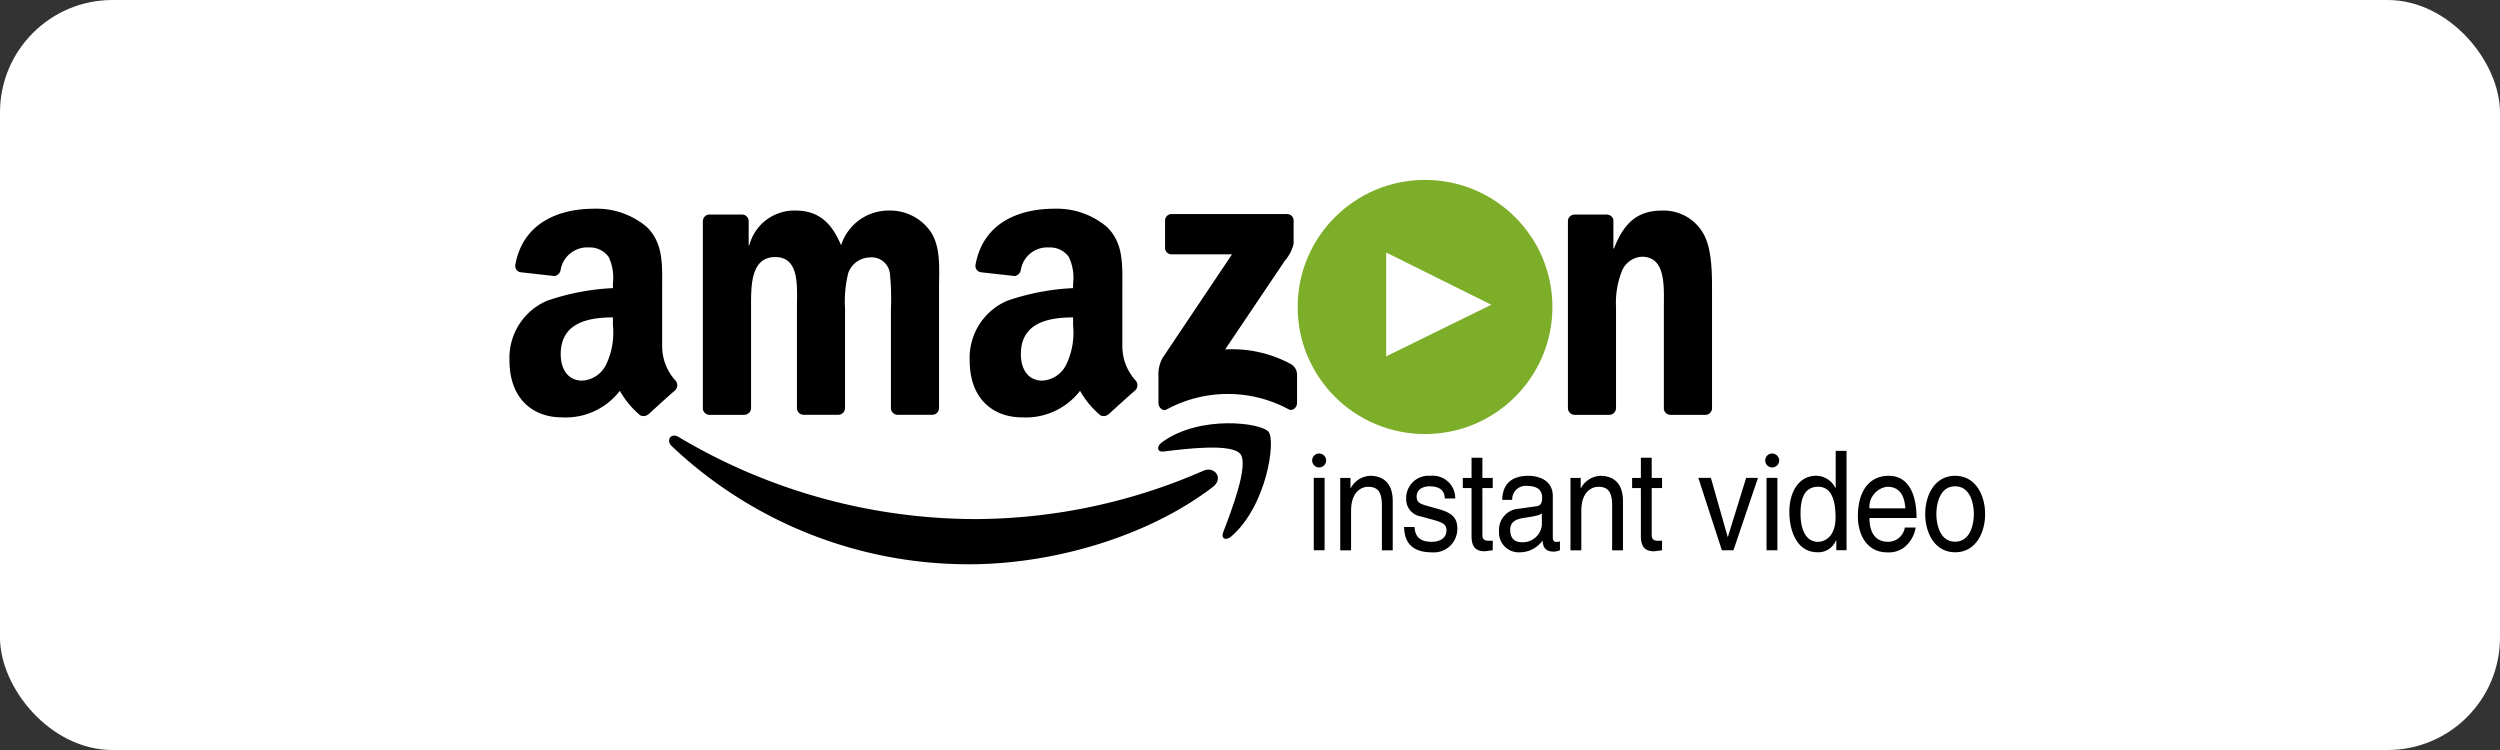 <svg xmlns="http://www.w3.org/2000/svg" viewBox="5098 -4002 222.329 66.698">
  <rect x="5098" y="-4002" width="222.329" height="66.698" fill="#333333" stroke="none"/>
  <defs>
    <style>
      .cls-1, .cls-4 {
        fill: #fff;
      }

      .cls-2, .cls-4 {
        fill-rule: evenodd;
      }

      .cls-3 {
        fill: #7dae2a;
      }
    </style>
  </defs>
  <g id="amazonInstant" transform="translate(3768 -4311)">
    <rect id="Rechteck_20" data-name="Rechteck 20" class="cls-1" width="222.328" height="66.699" rx="10" transform="translate(1330 309)"/>
    <g id="Amazon_Instant_Video" transform="translate(1375.312 325)">
      <g id="g1967" transform="translate(0 0)">
        <path id="path8" class="cls-2" d="M-116.122,1945.356c-5.861,4.493-14.356,6.891-21.67,6.891a38.374,38.374,0,0,1-26.473-10.508c-.549-.516-.057-1.219.6-.817a51.707,51.707,0,0,0,26.486,7.306,50.918,50.918,0,0,0,20.2-4.3c.992-.438,1.822.676.852,1.425" transform="translate(178.691 -1918.066)"/>
        <path id="path10" class="cls-2" d="M481.6,1927.447c-.746-1-4.952-.47-6.84-.237-.575.073-.663-.447-.145-.822,3.35-2.453,8.846-1.745,9.487-.923s-.167,6.558-3.315,9.293c-.483.42-.944.2-.729-.361.707-1.836,2.292-5.95,1.541-6.951" transform="translate(-416.593 -1903.056)"/>
        <path id="path12" class="cls-2" d="M475.367,1654.37v-2.384a.577.577,0,0,1,.579-.6h10.26a.582.582,0,0,1,.593.6v2.041a3.41,3.41,0,0,1-.773,1.5l-5.317,7.9a10.965,10.965,0,0,1,5.852,1.306,1.093,1.093,0,0,1,.544.927v2.544c0,.347-.369.753-.755.543a11.415,11.415,0,0,0-10.84.018c-.356.2-.729-.2-.729-.548V1665.8a2.977,2.977,0,0,1,.378-1.64l6.16-9.188h-5.361a.578.578,0,0,1-.593-.6" transform="translate(-417.068 -1648.351)"/>
        <path id="path14" class="cls-2" d="M-116.722,1665.055h-3.121a.6.6,0,0,1-.558-.552v-16.663a.6.6,0,0,1,.6-.6h2.911a.6.6,0,0,1,.566.557v2.178h.057a4.136,4.136,0,0,1,4.109-3.087c1.954,0,3.174.982,4.052,3.087a4.432,4.432,0,0,1,4.311-3.087,4.375,4.375,0,0,1,3.613,1.822c.988,1.4.786,3.439.786,5.224l0,10.517a.6.6,0,0,1-.6.6h-3.117a.606.606,0,0,1-.562-.6v-8.832a21.69,21.69,0,0,0-.088-3.124,1.636,1.636,0,0,0-1.835-1.434,2.078,2.078,0,0,0-1.866,1.365,10.477,10.477,0,0,0-.29,3.192v8.832a.6.6,0,0,1-.6.6h-3.117a.6.6,0,0,1-.562-.6l0-8.832c0-1.859.294-4.594-1.923-4.594-2.243,0-2.156,2.667-2.156,4.594v8.832a.6.6,0,0,1-.6.6" transform="translate(137.593 -1644.163)"/>
        <path id="path18" class="cls-2" d="M1013.184,1665.055h-3.108a.607.607,0,0,1-.562-.6l0-16.668a.6.6,0,0,1,.6-.543H1013a.6.6,0,0,1,.558.466v2.548h.057c.874-2.279,2.1-3.366,4.254-3.366a4.05,4.05,0,0,1,3.644,1.964c.817,1.333.817,3.576.817,5.188v10.49a.607.607,0,0,1-.6.525h-3.13a.6.6,0,0,1-.553-.525v-9.051c0-1.822.2-4.489-1.954-4.489a2.045,2.045,0,0,0-1.8,1.334,7.64,7.64,0,0,0-.5,3.155v8.974a.611.611,0,0,1-.61.6" transform="translate(-915.389 -1644.163)"/>
        <path id="path28" class="cls-2" d="M237.33,1654.907a6.575,6.575,0,0,1-.584,3.443,2.532,2.532,0,0,1-2.16,1.475c-1.2,0-1.9-.95-1.9-2.352,0-2.767,2.384-3.27,4.645-3.27v.7m3.148,7.914a.631.631,0,0,1-.738.078,7.839,7.839,0,0,1-1.791-2.164,6.078,6.078,0,0,1-5.145,2.361c-2.63,0-4.671-1.685-4.671-5.06a5.518,5.518,0,0,1,3.328-5.306,20.883,20.883,0,0,1,5.87-1.128v-.42a4.288,4.288,0,0,0-.382-2.352,2.047,2.047,0,0,0-1.752-.845,2.39,2.39,0,0,0-2.507,1.95.668.668,0,0,1-.544.594l-3.025-.338a.569.569,0,0,1-.465-.681c.694-3.818,4.013-4.968,6.98-4.968a6.9,6.9,0,0,1,4.7,1.617c1.519,1.475,1.374,3.443,1.374,5.585v5.06a4.531,4.531,0,0,0,1.177,3.009.632.632,0,0,1-.013.863c-.637.552-1.769,1.58-2.393,2.155l0-.009" transform="translate(-187.211 -1641.975)"/>
        <path id="path30" class="cls-2" d="M-363.722,1654.907a6.575,6.575,0,0,1-.584,3.443,2.527,2.527,0,0,1-2.16,1.475c-1.2,0-1.9-.95-1.9-2.352,0-2.767,2.384-3.27,4.641-3.27v.7m3.148,7.914a.631.631,0,0,1-.738.078,7.919,7.919,0,0,1-1.791-2.164,6.072,6.072,0,0,1-5.145,2.361c-2.625,0-4.671-1.685-4.671-5.06a5.524,5.524,0,0,1,3.328-5.306,20.883,20.883,0,0,1,5.87-1.128v-.42a4.326,4.326,0,0,0-.378-2.352,2.058,2.058,0,0,0-1.752-.845,2.4,2.4,0,0,0-2.511,1.95.668.668,0,0,1-.54.594l-3.029-.338a.572.572,0,0,1-.465-.681c.7-3.818,4.013-4.968,6.981-4.968a6.9,6.9,0,0,1,4.7,1.617c1.519,1.475,1.374,3.443,1.374,5.585v5.06a4.531,4.531,0,0,0,1.177,3.009.628.628,0,0,1-.009.863c-.637.552-1.769,1.58-2.393,2.155l-.009-.009" transform="translate(372.919 -1641.975)"/>
        <ellipse id="path6903" class="cls-3" cx="11.328" cy="11.3" rx="11.328" ry="11.3" transform="translate(70.091)"/>
        <path id="path7472" class="cls-4" d="M772.206,1710.913v-9.232l9.346,4.644Z" transform="translate(-694.242 -1695.224)"/>
        <path id="text3364" d="M988.384,369.933v3.224l-.022.086a1.927,1.927,0,0,0-1.71-1.1c-1.523,0-2.389,1.4-2.389,3.212,0,1.538.57,3.593,2.521,3.593a1.7,1.7,0,0,0,1.633-1.071h.022v.886h.91v-8.835Zm-45.957.23a.621.621,0,1,0,.641.621A.631.631,0,0,0,942.427,370.164Zm40.291,0a.621.621,0,1,0,.641.621A.631.631,0,0,0,982.718,370.164ZM956,370.536v1.8h-.778v.9H956v4.245c0,.775.208,1.378,1.162,1.378.1,0,.373-.049.723-.086v-.849h-.34c-.2,0-.581,0-.581-.5v-4.184h.921v-.9h-.921v-1.8H956Zm15.058,0v1.8h-.778v.9h.778v4.245c0,.775.208,1.378,1.162,1.378.1,0,.373-.049.723-.086v-.849h-.34c-.2,0-.581,0-.581-.5v-4.184h.921v-.9h-.921v-1.8h-.964Zm-24.072,1.612a2.06,2.06,0,0,0-1.732,1.1h-.022v-.911h-.91v6.436h.964v-3.507c0-1.747.965-2.141,1.513-2.141.943,0,1.228.566,1.228,1.686v3.962h.964v-4.381C948.99,372.554,947.872,372.148,946.984,372.148Zm5.371,0a1.987,1.987,0,0,0-2.17,2.055,1.541,1.541,0,0,0,1.326,1.563l1.118.308c.822.234,1.14.406,1.14.923,0,.714-.625,1.021-1.315,1.021-1.359,0-1.491-.812-1.524-1.317H950c.033.775.2,2.252,2.466,2.252a2.088,2.088,0,0,0,2.269-2.129c0-.874-.416-1.366-1.611-1.7l-.965-.271c-.745-.209-1.041-.332-1.041-.861,0-.8.844-.911,1.14-.911,1.217,0,1.348.677,1.359,1.083h.932A1.994,1.994,0,0,0,952.355,372.148Zm8.737,0c-1.414,0-2.324.6-2.367,2.141h.888a1.2,1.2,0,0,1,1.315-1.243c.91,0,1.348.369,1.348,1.046,0,.64-.274.738-.5.763l-1.589.222a1.874,1.874,0,0,0-1.743,2.018,1.746,1.746,0,0,0,1.8,1.858,2.51,2.51,0,0,0,2.071-1.046c.033.492.164.984,1.019.984a1.617,1.617,0,0,0,.526-.123v-.788a1.644,1.644,0,0,1-.318.049c-.2,0-.318-.111-.318-.381v-3.7C963.219,372.3,961.553,372.148,961.092,372.148Zm6.368,0a2.06,2.06,0,0,0-1.732,1.1h-.022v-.911h-.91v6.436h.964v-3.507c0-1.747.965-2.141,1.513-2.141.943,0,1.228.566,1.228,1.686v3.962h.964v-4.381C969.466,372.554,968.348,372.148,967.461,372.148Zm25.647,0c-1.9,0-2.751,1.587-2.751,3.581,0,1.858.954,3.224,2.565,3.224a2.273,2.273,0,0,0,1.556-.443,2.85,2.85,0,0,0,1.019-1.76h-.964a1.509,1.509,0,0,1-1.48,1.267c-1.107,0-1.666-.775-1.666-2.116h4.187C995.574,373.625,994.763,372.148,993.108,372.148Zm5.9,0c-1.83,0-2.663,1.735-2.663,3.4s.833,3.4,2.663,3.4,2.663-1.735,2.663-3.4S1000.835,372.148,999,372.148Zm-57.041.185v6.436h.964v-6.436Zm34.2,0,2.093,6.436h1.03l2.181-6.436h-1.052l-1.622,5.242h-.022l-1.491-5.242Zm6.065,0v6.436h.965v-6.436Zm16.771.751c1.381,0,1.666,1.6,1.666,2.461s-.285,2.461-1.666,2.461-1.666-1.6-1.666-2.461S997.624,373.083,999,373.083Zm-12.178.037c1.392,0,1.545,1.686,1.545,2.732,0,1.71-.954,2.166-1.567,2.166-1.052,0-1.545-1.071-1.545-2.486,0-.824.077-2.412,1.567-2.412Zm6.149,0c1.173,0,1.546.923,1.6,1.92h-3.19A1.812,1.812,0,0,1,992.976,373.12Zm-30.722,2.363v1.058a1.7,1.7,0,0,1-1.776,1.513c-.723,0-1.041-.418-1.041-1.12,0-.812.756-.972,1.228-1.046C961.859,375.717,962.1,375.618,962.254,375.483Z" transform="translate(-870.445 -345.834)"/>
      </g>
    </g>
  </g>
</svg>
